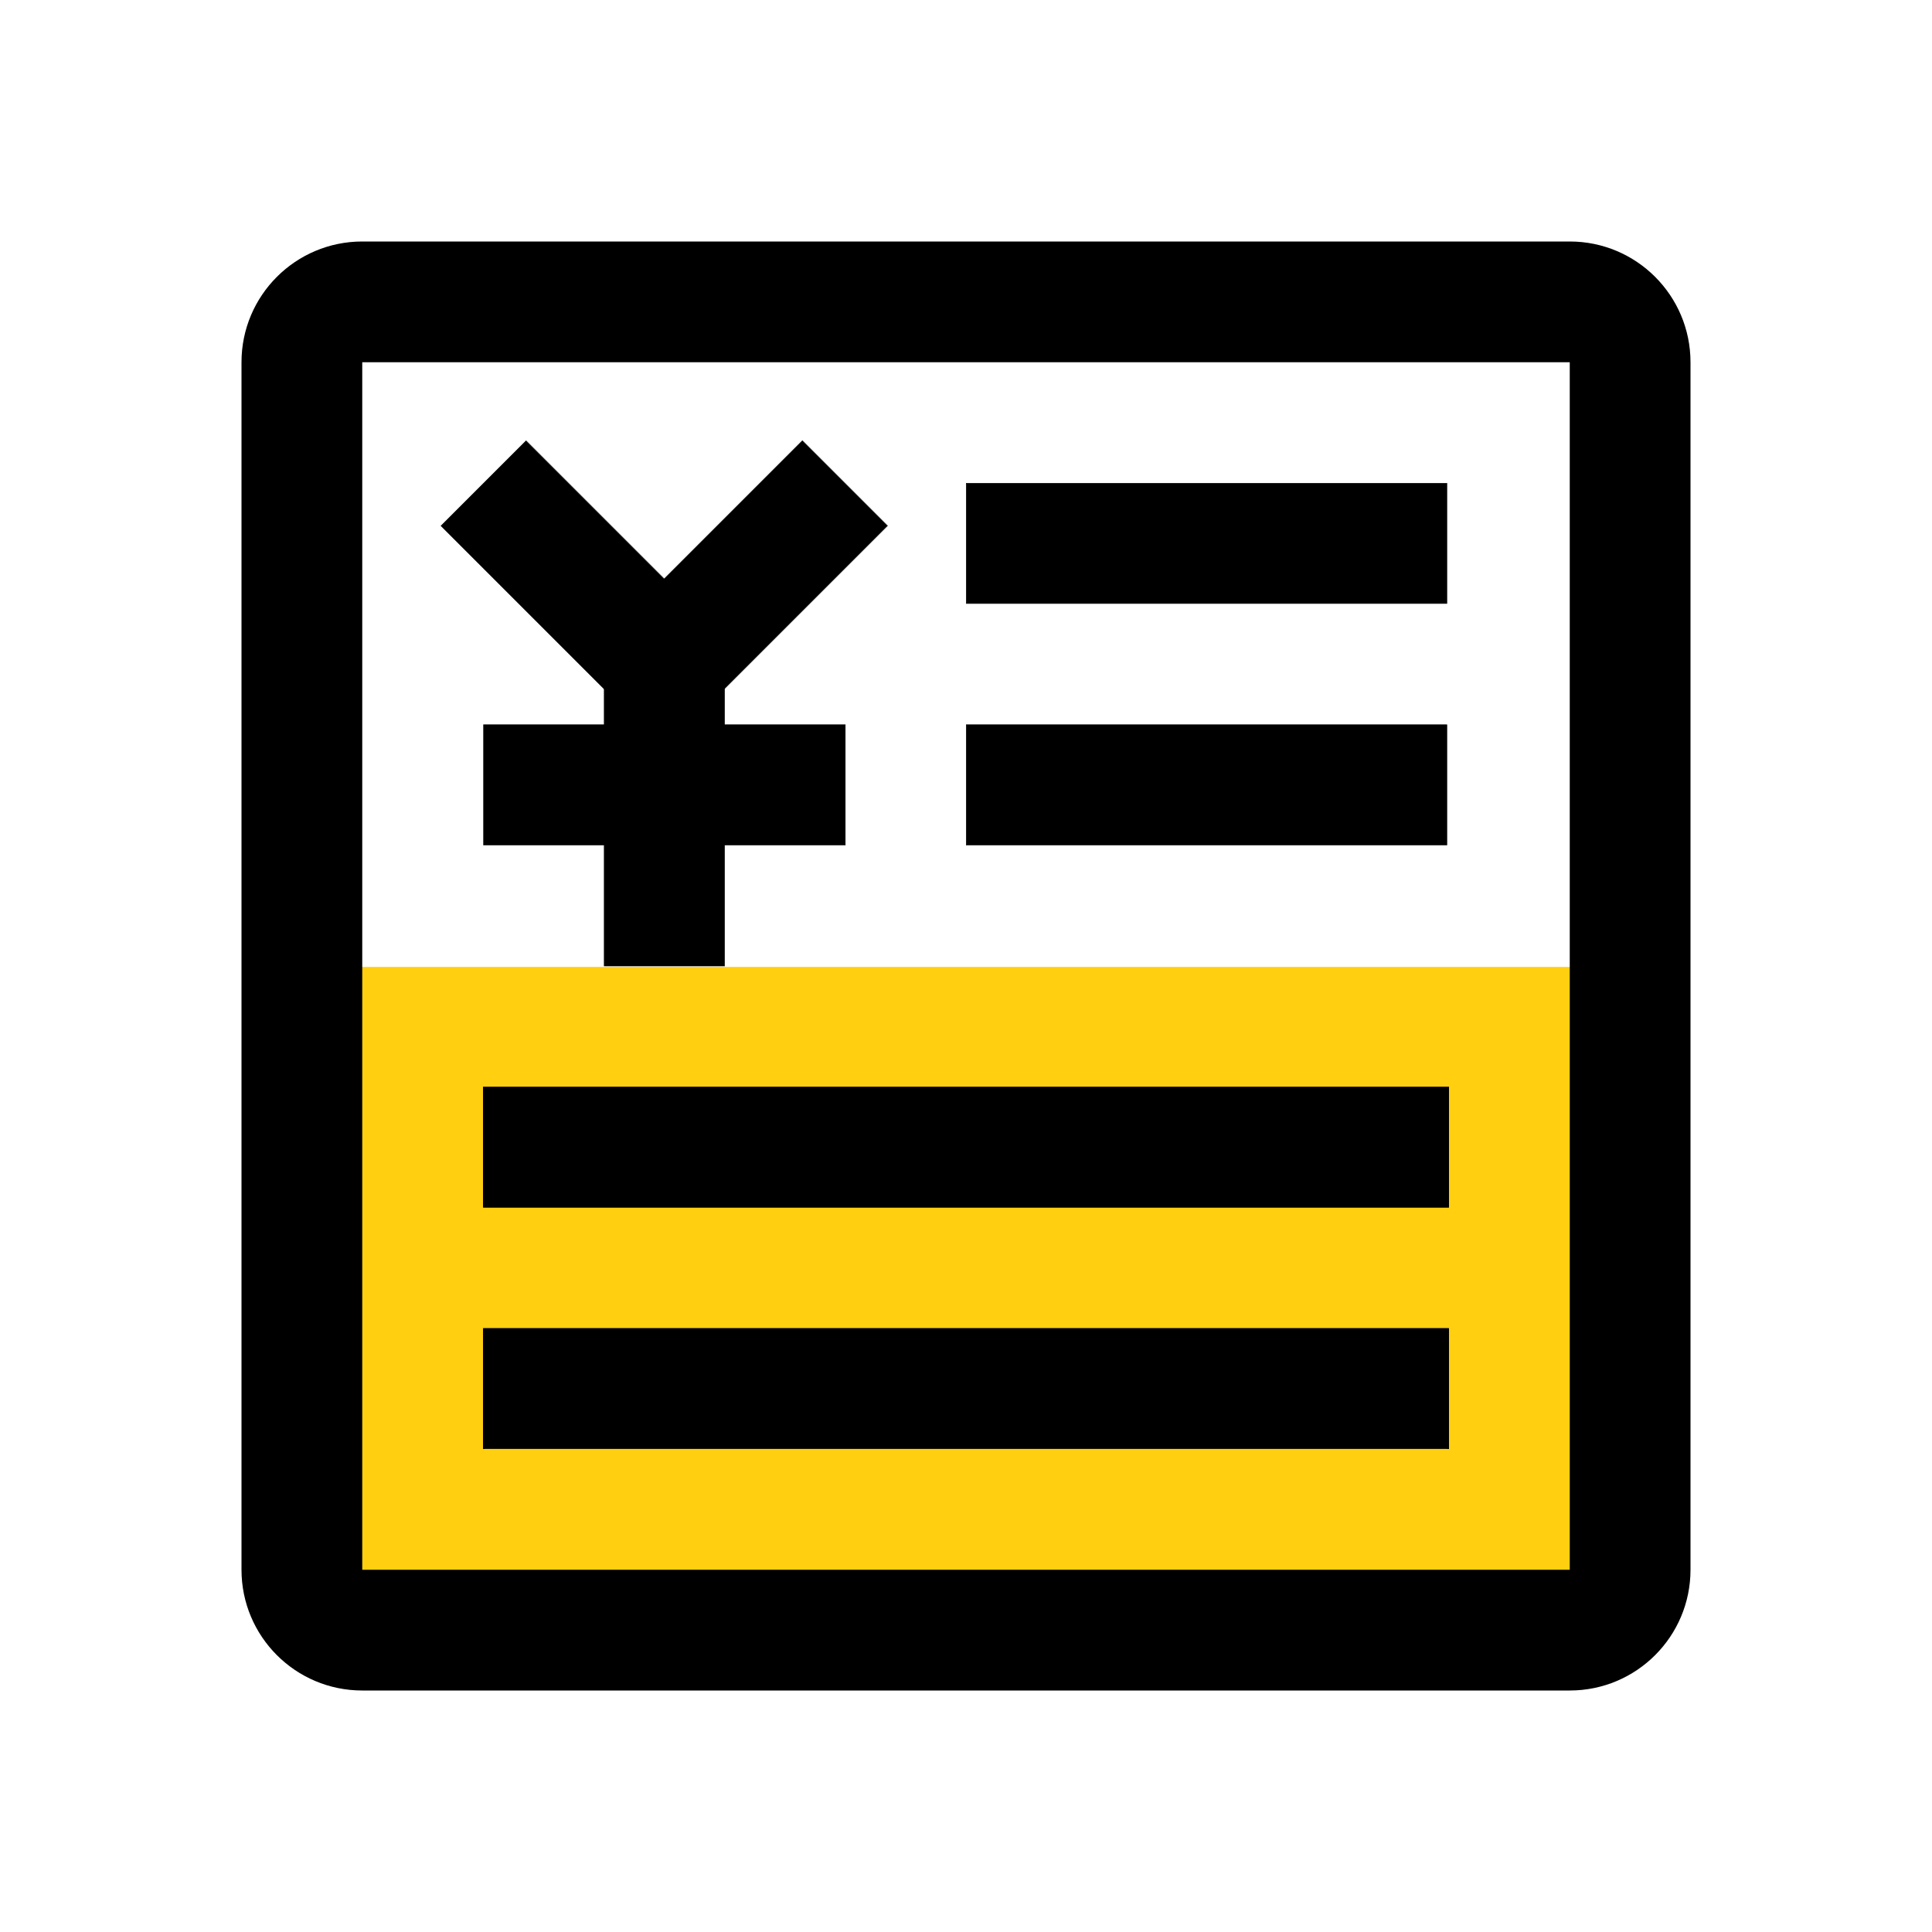 <?xml version="1.0" encoding="utf-8"?>
<!-- Generator: Adobe Illustrator 23.0.2, SVG Export Plug-In . SVG Version: 6.00 Build 0)  -->
<svg version="1.1" id="图层_1" xmlns="http://www.w3.org/2000/svg" xmlns:xlink="http://www.w3.org/1999/xlink" x="0px" y="0px"
	 viewBox="0 0 1024 1024" style="enable-background:new 0 0 1024 1024;" xml:space="preserve">
<style type="text/css">
	.st0{fill:#FFCF10;}
	.st1{fill-rule:evenodd;clip-rule:evenodd;}
</style>
<rect x="169.81" y="512.5" class="st0" width="677.72" height="327.6"/>
<path d="M832,192v640H192V192H832 M832,128H192c-35.35,0-64,28.65-64,64v640c0,35.35,28.65,64,64,64h640c35.35,0,64-28.65,64-64V192
	C896,156.65,867.35,128,832,128L832,128z"/>
<g>
	<rect x="256.5" y="704.06" class="st1" width="511" height="63.81"/>
	<path d="M767,704.19v63.56H257v-63.56H767 M768,703.94H256V768h512V703.94L768,703.94z"/>
</g>
<g>
	<rect x="256.25" y="576.12" class="st1" width="511.5" height="63.81"/>
	<path d="M767.5,576.25v63.56h-511v-63.56H767.5 M768,576H256v64.06h512V576L768,576z"/>
</g>
<g>
	<rect x="320.24" y="320.09" class="st1" width="63.81" height="191.94"/>
	<path d="M320.37,320.19h63.56v191.75h-63.56V320.19 M320.12,320v192.12h64.06V320H320.12L320.12,320z"/>
</g>
<g>
	<rect x="256.24" y="384.12" class="st1" width="191.81" height="63.75"/>
	<path d="M256.33,447.75v-63.5h191.62v63.5H256.33 M256.15,448h192v-64h-192V448L256.15,448z"/>
</g>
<g>
	<rect x="512.12" y="256.12" class="st1" width="254.75" height="63.75"/>
	<path d="M512.25,319.75v-63.5h254.5v63.5H512.25 M512,320h255v-64H512V320L512,320z"/>
</g>
<g>
	<rect x="512.12" y="384.12" class="st1" width="254.75" height="63.75"/>
	<path d="M512.25,447.75v-63.5h254.5v63.5H512.25 M512,448h255v-64H512V448L512,448z"/>
</g>
<g>
	
		<rect x="270.94" y="236.84" transform="matrix(0.707 -0.707 0.707 0.707 -125.325 302.768)" class="st1" width="63.75" height="131.65"/>
	<path d="M371.76,326.71l-44.9,44.9l-93-93l44.9-44.9L371.76,326.71 M372.03,326.63l-93.18-93.18l-45.25,45.25l93.18,93.18
		L372.03,326.63L372.03,326.63z"/>
</g>
<g>
	
		<rect x="335.46" y="270.76" transform="matrix(0.707 -0.707 0.707 0.707 -96.447 372.42)" class="st1" width="131.74" height="63.75"/>
	<path d="M425.41,233.65l44.9,44.9l-93.06,93.06l-44.9-44.9L425.41,233.65 M425.32,233.38l-93.24,93.25l45.25,45.25l93.24-93.25
		L425.32,233.38L425.32,233.38z"/>
</g>
</svg>
